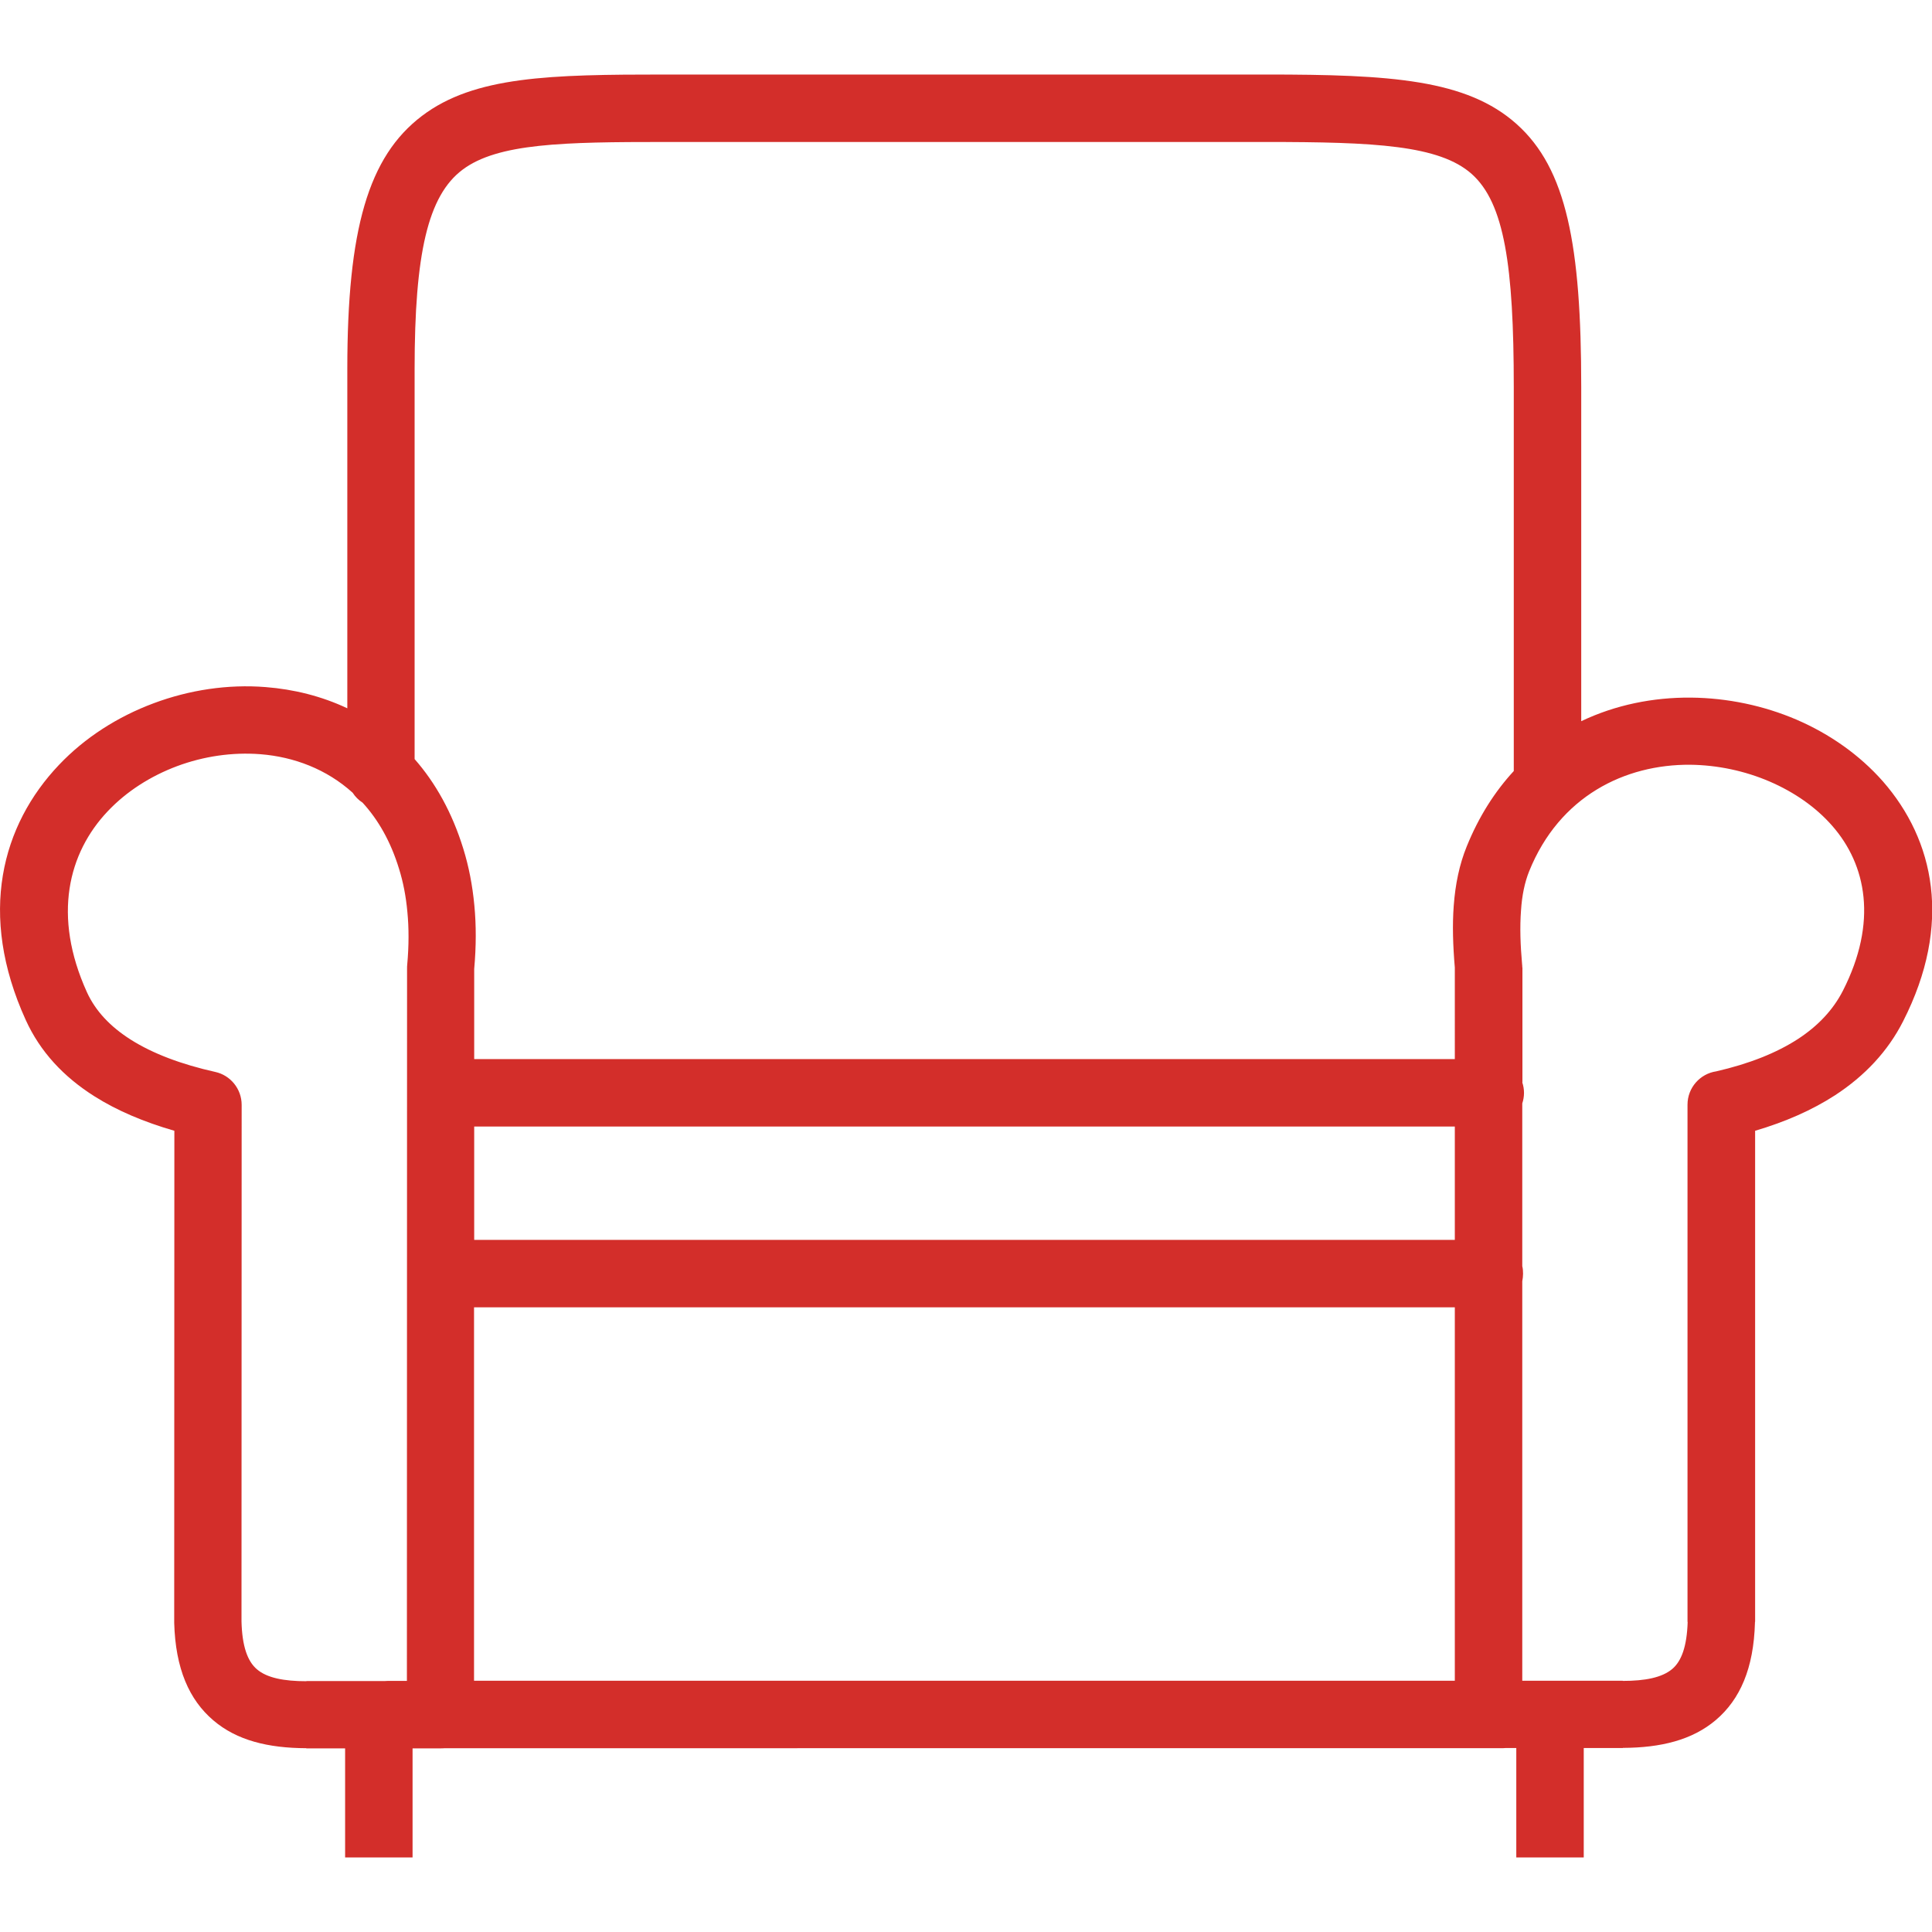 <?xml version="1.0" encoding="utf-8"?>

<!-- Uploaded to: SVG Repo, www.svgrepo.com, Generator: SVG Repo Mixer Tools -->
<svg fill="#d32e2a" width="800px" height="800px" viewBox="0 -4.74 122.88 122.88" version="1.1" id="Layer_1" xmlns="http://www.w3.org/2000/svg" xmlns:xlink="http://www.w3.org/1999/xlink"  style="enable-background:new 0 0 122.88 113.4" xml:space="preserve">

<g>

<path d="M100.73,106.44v6.96h-4.29v-6.96h-0.7c-0.05,0-0.11,0.01-0.17,0.01H28.28c-0.08,0.01-0.16,0.01-0.24,0.01h-0.03h-1.77v6.94 h-4.29v-6.94h-2.47v-0.01c-2.42-0.01-4.41-0.49-5.91-1.77c-1.54-1.31-2.41-3.29-2.49-6.2c0-0.03,0-0.07,0-0.1l0.01-31.2 c-1.94-0.56-3.64-1.28-5.08-2.19c-1.98-1.25-3.46-2.85-4.37-4.85c-3.07-6.74-1.52-12.41,2.11-16.23c1.65-1.74,3.74-3.07,6.02-3.92 c2.27-0.85,4.73-1.22,7.12-1.03c1.8,0.14,3.57,0.58,5.2,1.35V18.73c0-8.88,1.33-13.51,4.75-16.1C30.18,0.1,35,0,42.3,0h38.22 c7.94,0,12.76,0.31,15.94,3.15c3.18,2.84,4.11,7.71,4.11,16.72v21.26c2.18-1.04,4.58-1.52,6.97-1.5c2.33,0.02,4.64,0.51,6.72,1.4 c2.11,0.91,4.01,2.24,5.5,3.93c3.26,3.73,4.44,9.06,1.28,15.26c-0.96,1.89-2.42,3.46-4.34,4.71c-1.44,0.93-3.13,1.68-5.07,2.25 v31.23h-0.01l0,0.05c-0.08,2.92-0.95,4.89-2.49,6.2c-1.5,1.27-3.49,1.76-5.91,1.77v0.01H100.73L100.73,106.44z M26.37,43.54 c1.32,1.5,2.39,3.4,3.1,5.71c0.34,1.1,0.58,2.3,0.7,3.6c0.12,1.25,0.12,2.59-0.01,4.04l0,5.73h62.37V56.8 c-0.12-1.41-0.16-2.72-0.07-3.92c0.1-1.37,0.36-2.64,0.83-3.79c0.77-1.9,1.79-3.49,2.99-4.79V19.87c0-7.7-0.6-11.69-2.67-13.54 c-2.06-1.84-6.19-2.04-13.09-2.04H42.3c-6.42,0-10.64,0.07-12.89,1.77c-2.19,1.65-3.04,5.31-3.04,12.68V43.54L26.37,43.54z M30.16,66.91l0,7.21h62.37v-7.21H30.16L30.16,66.91z M23.06,46.31c-0.25-0.16-0.47-0.38-0.63-0.63c-1.66-1.5-3.73-2.28-5.86-2.45 c-1.79-0.14-3.62,0.13-5.31,0.76c-1.68,0.63-3.21,1.6-4.41,2.87c-2.5,2.64-3.53,6.64-1.32,11.51c0.55,1.2,1.49,2.19,2.78,3.01 c1.42,0.9,3.24,1.58,5.39,2.06l0,0c0.95,0.21,1.67,1.07,1.67,2.09l-0.01,32.86c0.04,1.57,0.38,2.53,0.98,3.04 c0.64,0.55,1.72,0.76,3.15,0.76v-0.01h4.98c0.08-0.01,0.16-0.01,0.24-0.01h1.17l0.01-45.32c0-0.08,0-0.15,0.01-0.23 c0.11-1.22,0.11-2.34,0.01-3.36c-0.09-1-0.27-1.91-0.53-2.74C24.85,48.78,24.05,47.39,23.06,46.31L23.06,46.31z M96.82,64.1 c0.07,0.21,0.11,0.43,0.11,0.67c0,0.23-0.04,0.46-0.11,0.67v10.35c0.04,0.15,0.05,0.32,0.05,0.48s-0.02,0.33-0.05,0.48v25.41h6.39 v0.01c1.42,0,2.5-0.21,3.15-0.76c0.59-0.5,0.93-1.44,0.98-2.99h-0.01V65.52c0-1.08,0.8-1.97,1.83-2.12 c2.09-0.48,3.83-1.17,5.2-2.06c1.27-0.83,2.23-1.85,2.85-3.06c2.23-4.37,1.5-8.02-0.68-10.5c-1.04-1.19-2.42-2.14-3.97-2.81 c-1.58-0.68-3.32-1.05-5.06-1.07c-4.14-0.03-8.31,1.99-10.24,6.77c-0.29,0.72-0.46,1.56-0.52,2.5c-0.08,1.06-0.04,2.2,0.07,3.43 c0.01,0.06,0.01,0.13,0.01,0.19h0.01V64.1L96.82,64.1z M30.15,102.16h62.38V78.41H30.15L30.15,102.16L30.15,102.16z"/>

</g>

</svg>
